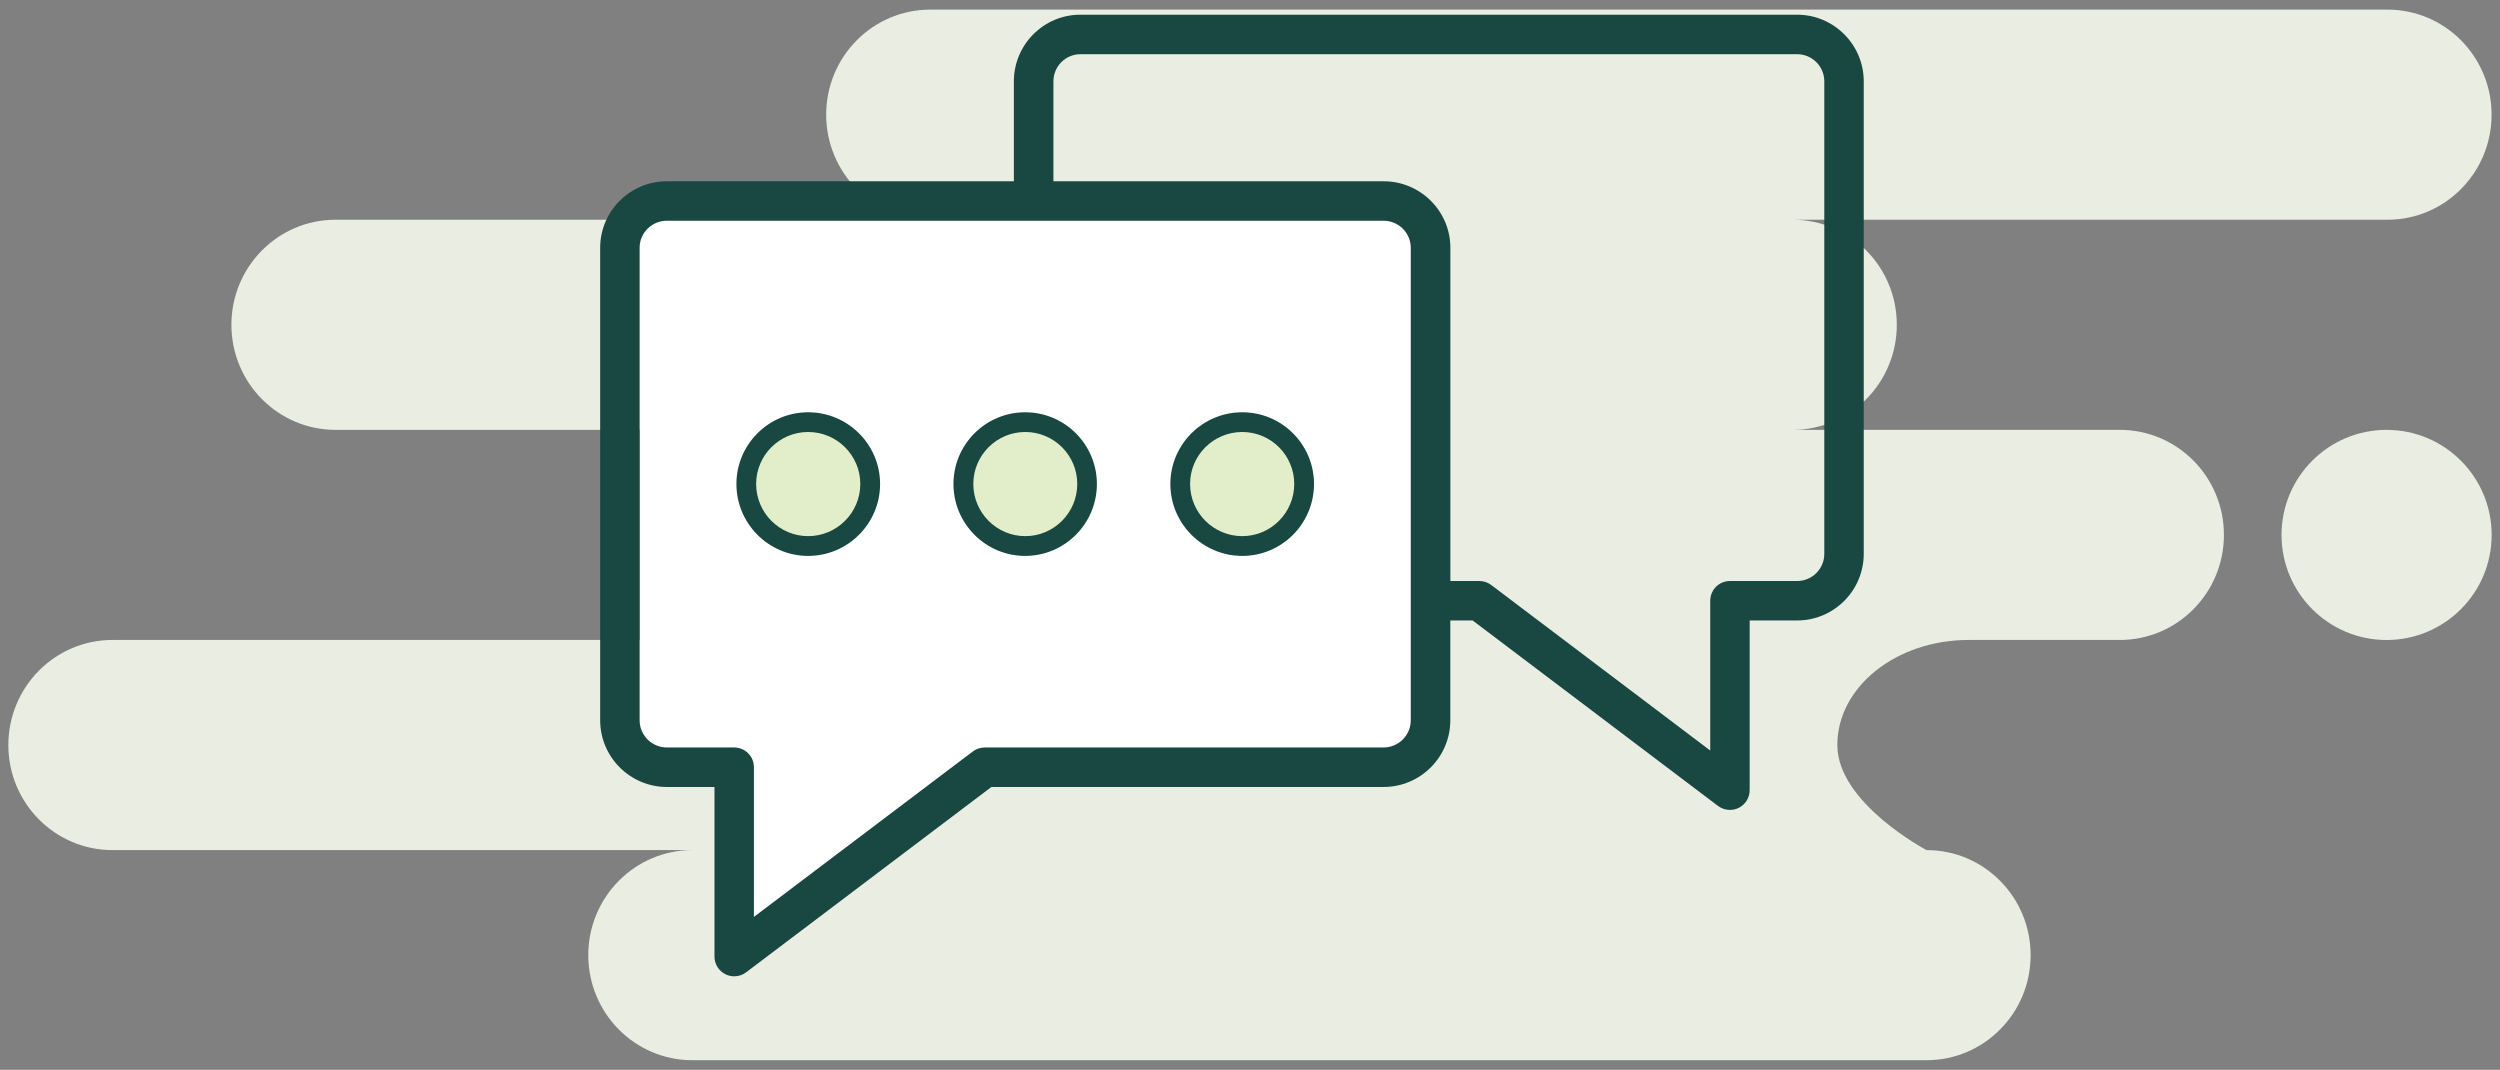 <svg width="222" height="95" viewBox="0 0 222 95" fill="none" xmlns="http://www.w3.org/2000/svg">
<rect x="0" y="0" width="222" height="95" fill="#808080" stroke="none"/>
<path fill-rule="evenodd" clip-rule="evenodd" d="M61.482 94.147H171.077C176.182 94.147 180.32 89.97 180.32 84.817C180.32 79.665 176.182 75.488 171.077 75.488C171.077 75.488 163.154 71.311 163.154 66.159C163.154 61.006 168.372 56.829 174.808 56.829H188.242C193.347 56.829 197.485 52.652 197.485 47.5C197.485 42.348 193.347 38.171 188.242 38.171H159.193C164.298 38.171 168.436 33.994 168.436 28.841C168.436 23.689 164.298 19.512 159.193 19.512H212.01C217.115 19.512 221.253 15.335 221.253 10.183C221.253 5.03 217.115 0.854 212.01 0.854H82.608C77.504 0.854 73.365 5.03 73.365 10.183C73.365 15.335 77.504 19.512 82.608 19.512H29.791C24.687 19.512 20.549 23.689 20.549 28.841C20.549 33.994 24.687 38.171 29.791 38.171H62.802C67.907 38.171 72.045 42.348 72.045 47.5C72.045 52.652 67.907 56.829 62.802 56.829H9.985C4.88 56.829 0.742 61.006 0.742 66.159C0.742 71.311 4.88 75.488 9.985 75.488H61.482C56.377 75.488 52.239 79.665 52.239 84.817C52.239 89.97 56.377 94.147 61.482 94.147ZM202.599 47.503C202.599 52.655 206.776 56.832 211.928 56.832C217.081 56.832 221.258 52.655 221.258 47.503C221.258 42.35 217.081 38.173 211.928 38.173C206.776 38.173 202.599 42.35 202.599 47.503Z" fill="#EAEDE2"/>
<path fill-rule="evenodd" clip-rule="evenodd" d="M65.388 83.207V67.314H56.797V19.601H125.277V66.645H87.424L65.388 83.207Z" fill="white"/>
<circle cx="71.718" cy="42.649" r="5.61" fill="#E1EEC9"/>
<circle cx="90.954" cy="42.649" r="5.61" fill="#E1EEC9"/>
<circle cx="110.19" cy="42.649" r="5.61" fill="#E1EEC9"/>
<path fill-rule="evenodd" clip-rule="evenodd" d="M84.667 42.977C84.667 39.465 87.525 36.61 91.036 36.61C94.548 36.61 97.404 39.465 97.404 42.977C97.404 46.499 94.548 49.365 91.036 49.365C87.525 49.365 84.667 46.499 84.667 42.977ZM86.43 42.975C86.43 45.531 88.501 47.609 91.046 47.609C93.591 47.609 95.661 45.531 95.661 42.975C95.661 40.431 93.591 38.361 91.046 38.361C88.501 38.361 86.43 40.43 86.43 42.975ZM71.764 36.61C68.252 36.61 65.394 39.465 65.394 42.977C65.394 46.499 68.252 49.365 71.764 49.365C75.285 49.365 78.151 46.499 78.151 42.977C78.151 39.465 75.285 36.61 71.764 36.61ZM67.145 42.975C67.145 45.531 69.216 47.609 71.761 47.609C74.317 47.609 76.395 45.531 76.395 42.975C76.395 40.431 74.317 38.361 71.761 38.361C69.216 38.361 67.145 40.43 67.145 42.975ZM110.315 36.61C106.793 36.61 103.928 39.465 103.928 42.977C103.928 46.499 106.793 49.365 110.315 49.365C113.827 49.365 116.684 46.499 116.684 42.977C116.684 39.465 113.827 36.61 110.315 36.61ZM105.679 42.975C105.679 45.531 107.758 47.609 110.313 47.609C112.858 47.609 114.929 45.531 114.929 42.975C114.929 40.431 112.858 38.361 110.313 38.361C107.757 38.361 105.679 40.43 105.679 42.975Z" fill="#194742"/>
<path fill-rule="evenodd" clip-rule="evenodd" d="M159.583 1.306H95.931C92.678 1.306 90.032 3.962 90.032 7.225V16.096H59.221C55.954 16.096 53.295 18.746 53.295 22.004V63.958C53.295 67.225 55.954 69.884 59.221 69.884H63.446V84.943C63.446 85.609 63.823 86.217 64.418 86.513C64.665 86.637 64.933 86.697 65.199 86.697C65.573 86.697 65.946 86.577 66.256 86.342L88.035 69.884H122.862C126.13 69.884 128.788 67.225 128.788 63.958V55.098H130.77L152.56 71.567C152.871 71.801 153.242 71.921 153.617 71.921C153.883 71.921 154.151 71.861 154.399 71.738C154.994 71.442 155.37 70.834 155.37 70.168V55.098H159.583C162.845 55.098 165.5 52.444 165.5 49.181V7.225C165.5 3.962 162.845 1.306 159.583 1.306ZM122.858 66.376H87.443C87.061 66.376 86.691 66.501 86.386 66.73L66.948 81.42V68.129C66.948 67.16 66.163 66.376 65.195 66.376H59.217C57.882 66.376 56.797 65.29 56.797 63.957V22.003C56.797 20.678 57.882 19.601 59.217 19.601H122.858C124.192 19.601 125.277 20.678 125.277 22.003V53.318C125.277 53.322 125.276 53.326 125.275 53.33L125.275 53.331C125.274 53.335 125.272 53.339 125.272 53.343C125.272 53.346 125.273 53.348 125.273 53.35C125.274 53.352 125.274 53.354 125.275 53.356C125.276 53.36 125.277 53.364 125.277 53.369V63.957C125.277 65.29 124.192 66.376 122.858 66.376ZM159.588 51.593C160.918 51.593 161.999 50.511 161.999 49.182V7.227C161.999 5.896 160.918 4.814 159.588 4.814H95.936C94.617 4.814 93.543 5.896 93.543 7.227V16.097H122.867C126.135 16.097 128.793 18.748 128.793 22.006V51.593H131.363C131.745 51.593 132.115 51.718 132.42 51.947L151.869 66.647V53.346C151.869 52.377 152.654 51.593 153.622 51.593H159.588Z" fill="#194742"/>
</svg>
